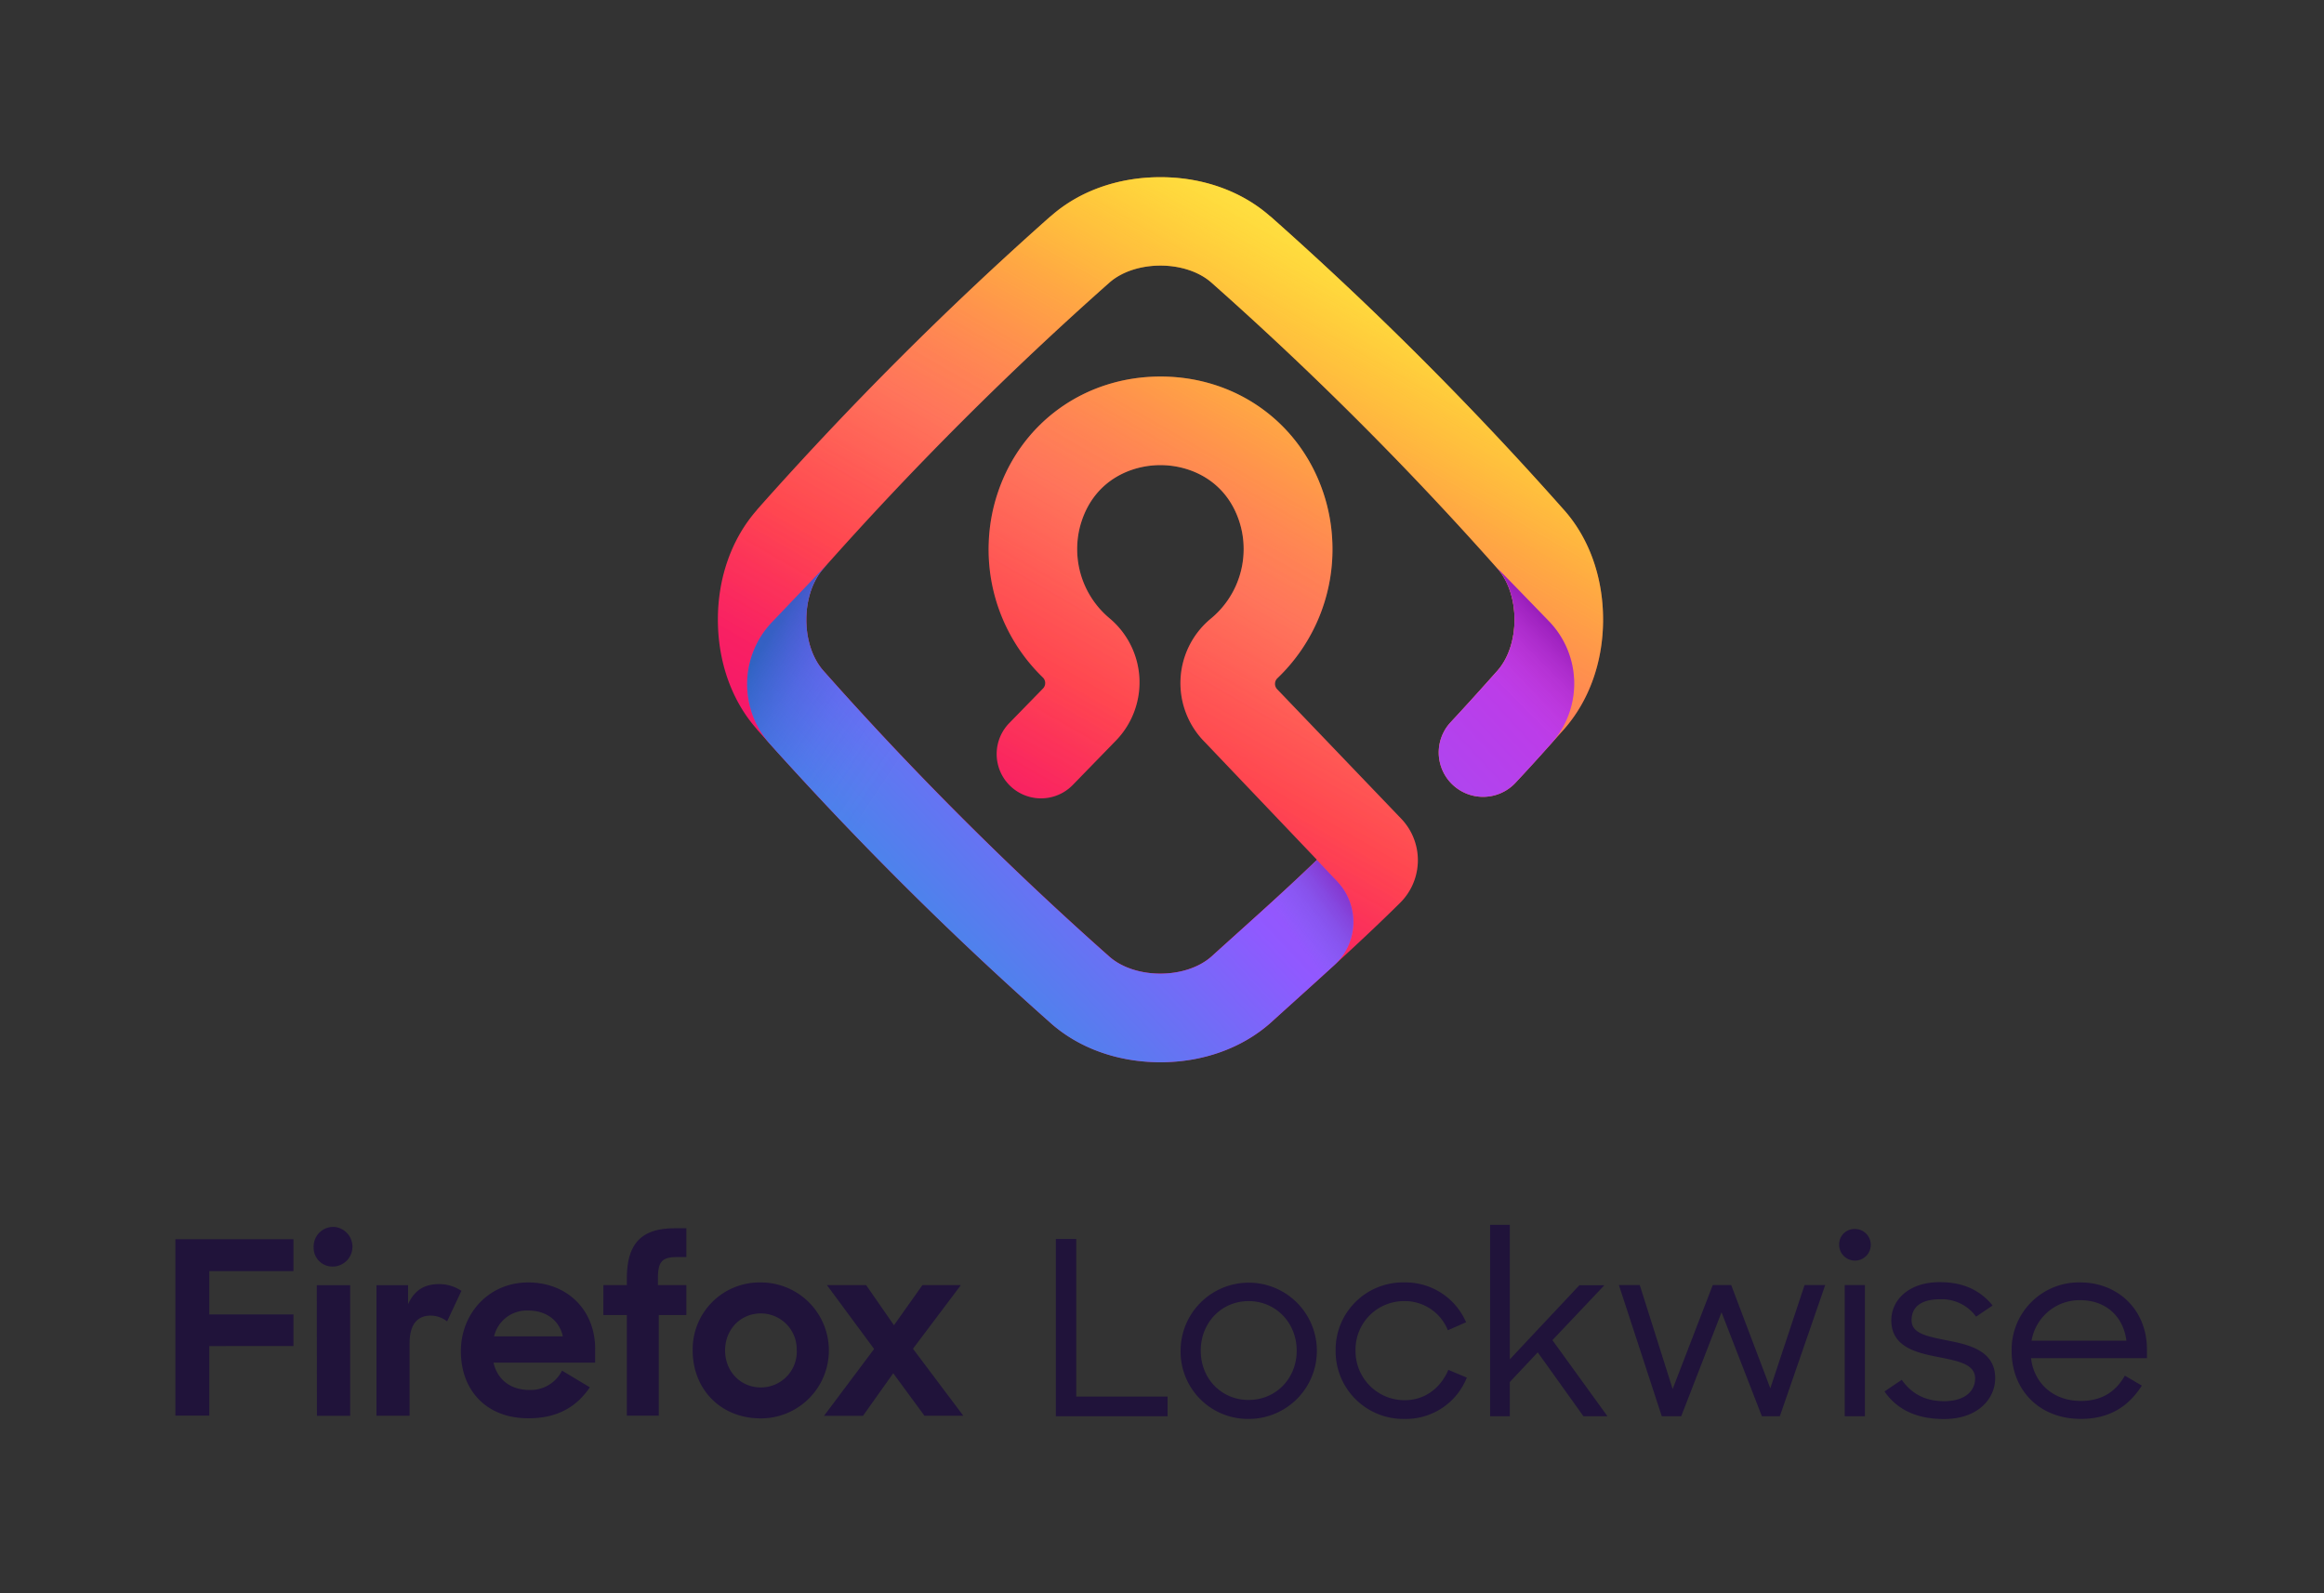 <svg id="Assets" xmlns="http://www.w3.org/2000/svg" xmlns:xlink="http://www.w3.org/1999/xlink" viewBox="0 0 735 504"><rect x="0" y="0" width="735" height="504" fill="#333333" stroke="none"/><defs><style>.cls-1{fill:#20133a;}.cls-2{fill:url(#linear-gradient);}.cls-3{fill:url(#linear-gradient-2);}.cls-4{fill:none;}.cls-5{fill:url(#linear-gradient-3);}.cls-6{fill:url(#linear-gradient-4);}.cls-7{opacity:0.9;fill:url(#linear-gradient-5);}.cls-8{fill:url(#linear-gradient-6);}</style><linearGradient id="linear-gradient" x1="510.75" y1="161.04" x2="399.66" y2="353.45" gradientTransform="translate(-82 -72)" gradientUnits="userSpaceOnUse"><stop offset="0" stop-color="#ff980e"/><stop offset="0.21" stop-color="#ff7139"/><stop offset="0.36" stop-color="#ff5854"/><stop offset="0.46" stop-color="#ff4f5e"/><stop offset="0.69" stop-color="#ff3750"/><stop offset="0.86" stop-color="#f92261"/><stop offset="1" stop-color="#f5156c"/></linearGradient><linearGradient id="linear-gradient-2" x1="515.41" y1="152.97" x2="401.52" y2="350.24" gradientTransform="translate(-82 -72)" gradientUnits="userSpaceOnUse"><stop offset="0" stop-color="#fff44f" stop-opacity="0.8"/><stop offset="0.13" stop-color="#fff44f" stop-opacity="0.59"/><stop offset="0.25" stop-color="#fff44f" stop-opacity="0.43"/><stop offset="0.34" stop-color="#fff44f" stop-opacity="0.34"/><stop offset="0.4" stop-color="#fff44f" stop-opacity="0.3"/><stop offset="0.42" stop-color="#fff44f" stop-opacity="0.28"/><stop offset="0.63" stop-color="#fff44f" stop-opacity="0.13"/><stop offset="0.8" stop-color="#fff44f" stop-opacity="0.04"/><stop offset="0.9" stop-color="#fff44f" stop-opacity="0"/></linearGradient><linearGradient id="linear-gradient-3" x1="-1372.64" y1="-205.13" x2="-1215.86" y2="-351.12" gradientTransform="translate(1650 507)" gradientUnits="userSpaceOnUse"><stop offset="0" stop-color="#3a8ee6"/><stop offset="0.28" stop-color="#706df6"/><stop offset="0.44" stop-color="#9059ff"/><stop offset="0.64" stop-color="#a34df5"/><stop offset="1" stop-color="#c139e6"/></linearGradient><linearGradient id="linear-gradient-4" x1="574.31" y1="269.7" x2="534.91" y2="309.11" gradientTransform="translate(-82 -72)" gradientUnits="userSpaceOnUse"><stop offset="0" stop-color="#6e008b" stop-opacity="0.5"/><stop offset="0.5" stop-color="#c846cb" stop-opacity="0"/></linearGradient><linearGradient id="linear-gradient-5" x1="377.87" y1="317.01" x2="321.38" y2="279.44" gradientTransform="translate(-82 -72)" gradientUnits="userSpaceOnUse"><stop offset="0.14" stop-color="#6a2bea" stop-opacity="0"/><stop offset="0.34" stop-color="#642de4" stop-opacity="0.03"/><stop offset="0.55" stop-color="#5131d3" stop-opacity="0.12"/><stop offset="0.76" stop-color="#3139b7" stop-opacity="0.27"/><stop offset="0.98" stop-color="#054490" stop-opacity="0.48"/><stop offset="1" stop-color="#00458b" stop-opacity="0.5"/></linearGradient><linearGradient id="linear-gradient-6" x1="512.22" y1="355.27" x2="462.73" y2="389.81" gradientTransform="translate(-82 -72)" gradientUnits="userSpaceOnUse"><stop offset="0" stop-color="#6e008b" stop-opacity="0.5"/><stop offset="0.41" stop-color="#3a8ee6" stop-opacity="0"/></linearGradient></defs><title>FF_Lockwise_</title><path class="cls-1" d="M333.93,391.92h6.45v49.86h28.89V448H333.93Z"/><path class="cls-1" d="M373.38,427.26a21.55,21.55,0,1,1,21.51,21.59A21.3,21.3,0,0,1,373.38,427.26Zm36.72,0c0-8.84-6.61-15.68-15.21-15.68s-15.14,6.84-15.14,15.68,6.53,15.59,15.14,15.59S410.1,436.09,410.1,427.26Z"/><path class="cls-1" d="M422.41,427.26a21.29,21.29,0,0,1,21.67-21.59,20.87,20.87,0,0,1,19.59,12.6l-5.76,2.53A14.67,14.67,0,0,0,444,411.58a15.32,15.32,0,0,0-15.29,15.68,15.51,15.51,0,0,0,15.52,15.67c6.69,0,11.53-4.15,13.83-9.6l5.84,2.45a20.74,20.74,0,0,1-19.74,13.07A21.41,21.41,0,0,1,422.41,427.26Z"/><path class="cls-1" d="M486.33,427.79l-8.83,9.38V448h-6.23V387.46h6.23V430l22-23.44h7.91l-16.44,17.37L508.38,448h-7.6Z"/><path class="cls-1" d="M512,406.51h6.6L529,439.4l12.68-32.89h5.84l12.37,32.65,10.83-32.65h6.53L562.9,448h-5.68l-12.76-32.88L531.71,448h-6.15Z"/><path class="cls-1" d="M586.58,388.77a5,5,0,1,1-4.92,5A4.84,4.84,0,0,1,586.58,388.77Zm-3.15,17.74h6.38V448h-6.38Z"/><path class="cls-1" d="M596,440.16l5.46-3.68c2.84,4.07,7.07,6.76,13.37,6.76,6.45,0,9.83-3.08,9.83-7.23,0-4.6-5.68-5.53-11.75-6.76-7.15-1.38-14.75-3.3-14.75-11.6,0-6.45,5.6-12.14,15.44-12.06,7.68,0,12.91,2.84,16.59,7.38l-5.22,3.53A13.4,13.4,0,0,0,613.56,411c-6.38,0-9,2.76-9,6.61,0,4.3,5,5.14,11.45,6.45,7.14,1.38,15,3.38,15,11.91,0,6.53-5.53,13-16.37,12.91C605.57,448.85,599.65,445.46,596,440.16Z"/><path class="cls-1" d="M636.21,427.41a21.27,21.27,0,0,1,21.66-21.74C670,405.67,679,414.5,679,426.8v2.84H642.35c.92,7.91,7,13.52,15.75,13.52,6.61,0,11.07-2.92,13.91-8l5.38,3.15c-4.23,6.61-10.22,10.53-19.29,10.53C644.81,448.85,636.21,439.55,636.21,427.41Zm6.3-3.3h30c-1-7.84-6.61-12.83-14.68-12.83A15.4,15.4,0,0,0,642.51,424.11Z"/><path class="cls-1" d="M55.47,392H92.81v10.1H66.19v13.7H92.81v10H66.19v22H55.47Zm50-3.9a6.28,6.28,0,0,1-.07,12.55,5.93,5.93,0,0,1-6.2-6.12A6.19,6.19,0,0,1,105.51,388.11Zm-5.28,18.44h10.56v41.32H100.23ZM141.4,418a8.54,8.54,0,0,0-5.13-1.84c-4.28,0-6.73,2.76-6.73,8.8v22.88H119.06V406.55h10v6c2.14-4.67,5.43-6.35,9.87-6.35a12.57,12.57,0,0,1,7,2.14Zm4.36,9.41c0-11.86,8.8-21.73,21.27-21.73s21.2,8.8,21.2,21v4.36H156.09c1.15,5.21,5.21,8.65,11.4,8.65a11.08,11.08,0,0,0,10.26-6.12l8.8,5.28c-4.37,6.43-10.56,9.79-19.36,9.79C153.8,448.71,145.76,439.76,145.76,427.44Zm10.49-4.67H178c-1.15-5.28-5.44-8.18-11-8.18A10.61,10.61,0,0,0,156.25,422.77Zm34.58-16.22h7.42v-2.06c0-11.25,4.75-15.92,15.15-15.92h3.68v9.11h-3c-4.9,0-6,1.68-6,6.81v2.06h9V416h-8.73v31.83h-10.1V416h-7.42Zm28.24,20.66a21.15,21.15,0,0,1,21.57-21.5,21.5,21.5,0,1,1,0,43C227.79,448.71,219.07,439.3,219.07,427.21Zm32.9,0a11.34,11.34,0,0,0-11.33-11.7c-6.5,0-11.32,5.12-11.32,11.7s4.82,11.71,11.32,11.71A11.35,11.35,0,0,0,252,427.21Zm24.48-.46-14.92-20.2h12.4l8.8,12.7,9-12.7h12.16l-15.15,20.13,15.92,21.19H292.37L282.5,434.4l-9.57,13.47H260.61Z"/><path class="cls-2" d="M367,336c-13.33,0-25.65-4.39-34.69-12.36l-.05-.05a1092.12,1092.12,0,0,1-92.86-92.85l0-.05c-8-9-12.36-21.36-12.36-34.69s4.39-25.65,12.36-34.69l0-.05a1092.12,1092.12,0,0,1,92.86-92.85l.05,0c9-8,21.36-12.36,34.69-12.36s25.65,4.39,34.69,12.36l.05,0a1090.54,1090.54,0,0,1,92.85,92.85l.05.05c8,9,12.36,21.36,12.36,34.69s-4.39,25.65-12.36,34.69l-.05.05c-5.75,6.46-9.5,10.63-15.26,16.84a14,14,0,0,1-20.56-19.09c5.58-6,9.24-10.08,14.85-16.37,7.16-8.14,7.16-24.09,0-32.23a1064.81,1064.81,0,0,0-90.51-90.51c-8.14-7.16-24.08-7.15-32.22,0a1064.81,1064.81,0,0,0-90.51,90.51c-7.16,8.14-7.16,24.09,0,32.23a1064.69,1064.69,0,0,0,90.51,90.5c8.13,7.15,24,7.16,32.19,0,11.42-10.34,22.49-20.09,33.43-30.63l-35.57-37.35-.1-.09a26.44,26.44,0,0,1,1.88-38.67l.43-.36a28.51,28.51,0,0,0,10.15-23,27.9,27.9,0,0,0-1.44-7.83c-4.36-12.95-15.7-17.56-24.86-17.56s-20.5,4.61-24.86,17.56a27.55,27.55,0,0,0-1.44,7.83,28.47,28.47,0,0,0,10.14,23l.16.14a26.44,26.44,0,0,1,2,38.54l-13.67,14.06a14,14,0,0,1-20.19-19.47l10.73-11a2.47,2.47,0,0,0-.06-3.49,56.31,56.31,0,0,1-17.1-42.83,55.45,55.45,0,0,1,2.89-15.71c7.5-22.26,27.69-36.65,51.44-36.65s43.94,14.39,51.44,36.65a55.8,55.8,0,0,1,2.89,15.71A56.37,56.37,0,0,1,404,214.54a2.46,2.46,0,0,0-.08,3.49l39,40.71a19,19,0,0,1-.1,26.84c-13.18,13.07-27,25.27-40.94,37.93l-.14.13C392.65,331.61,380.33,336,367,336Z"/><path class="cls-3" d="M367,336c-13.33,0-25.65-4.39-34.69-12.36l-.05-.05a1092.12,1092.12,0,0,1-92.86-92.85l0-.05c-8-9-12.36-21.36-12.36-34.69s4.39-25.65,12.36-34.69l0-.05a1092.12,1092.12,0,0,1,92.86-92.85l.05,0c9-8,21.36-12.36,34.69-12.36s25.65,4.39,34.69,12.36l.05,0a1090.54,1090.54,0,0,1,92.85,92.85l.05.05c8,9,12.36,21.36,12.36,34.69s-4.39,25.65-12.36,34.69l-.05.05c-5.75,6.46-9.5,10.63-15.26,16.84a14,14,0,0,1-20.56-19.09c5.58-6,9.24-10.08,14.85-16.37,7.16-8.14,7.16-24.09,0-32.23a1064.81,1064.81,0,0,0-90.51-90.51c-8.14-7.16-24.08-7.15-32.22,0a1064.81,1064.81,0,0,0-90.51,90.51c-7.16,8.14-7.16,24.09,0,32.23a1064.69,1064.69,0,0,0,90.51,90.5c8.13,7.15,24,7.16,32.19,0,11.42-10.34,22.49-20.09,33.43-30.63l-35.57-37.35-.1-.09a26.44,26.44,0,0,1,1.88-38.67l.43-.36a28.51,28.51,0,0,0,10.15-23,27.9,27.9,0,0,0-1.44-7.83c-4.36-12.95-15.7-17.56-24.86-17.56s-20.5,4.61-24.86,17.56a27.55,27.55,0,0,0-1.44,7.83,28.47,28.47,0,0,0,10.14,23l.16.14a26.44,26.44,0,0,1,2,38.54l-13.67,14.06a14,14,0,0,1-20.19-19.47l10.73-11a2.47,2.47,0,0,0-.06-3.49,56.31,56.31,0,0,1-17.1-42.83,55.45,55.45,0,0,1,2.89-15.71c7.5-22.26,27.69-36.65,51.44-36.65s43.94,14.39,51.44,36.65a55.8,55.8,0,0,1,2.89,15.71A56.37,56.37,0,0,1,404,214.54a2.46,2.46,0,0,0-.08,3.49l39,40.71a19,19,0,0,1-.1,26.84c-13.18,13.07-27,25.27-40.94,37.93l-.14.13C392.65,331.61,380.33,336,367,336Z"/><path class="cls-4" d="M261.79,178.31l45.7-48.23C292,145.42,277.09,161.18,261.79,178.31Z"/><path class="cls-5" d="M489.89,196.54c-9.07-9.38-17.83-18.4-16.27-16.65,7.16,8.14,7.16,24.09,0,32.23-5.61,6.29-9.27,10.36-14.85,16.37a14,14,0,0,0,20.56,19.09c4-4.27,7-7.57,10.33-11.32l1.08-1.22A28.36,28.36,0,0,0,489.89,196.54Zm-73.41,75.51c-10.94,10.53-22,20.27-33.4,30.6-8.15,7.13-24.06,7.12-32.19,0a1064.69,1064.69,0,0,1-90.51-90.5c-7.16-8.14-7.16-24.09,0-32.23l1.41-1.58-17.66,18.52a28.37,28.37,0,0,0-.57,38.53c2.66,3,4.82,5.35,5.72,6.34a1086.36,1086.36,0,0,0,83,81.89l.05.05c9,8,21.36,12.36,34.69,12.36s25.65-4.39,34.69-12.36l.14-.13c6.79-6.15,13.53-12.19,20.19-18.28a18.51,18.51,0,0,0,.92-26.36Z"/><path class="cls-6" d="M489.89,196.54c-9.07-9.38-17.83-18.4-16.27-16.65,7.16,8.14,7.16,24.09,0,32.23-5.61,6.29-9.27,10.36-14.85,16.37a14,14,0,0,0,20.56,19.09c4-4.27,7-7.57,10.33-11.32l1.08-1.22A28.36,28.36,0,0,0,489.89,196.54Z"/><path class="cls-7" d="M293.31,247.6c-11-11.33-21.85-23-32.93-35.48-7.16-8.14-7.16-24.09,0-32.23l1.41-1.58-17.66,18.52a28.37,28.37,0,0,0-.57,38.53c2.66,3,4.82,5.35,5.72,6.34,14.61,16,29,31,44,45.63Z"/><path class="cls-8" d="M422.94,278.87l-6.46-6.82c-10.94,10.53-22,20.27-33.4,30.6-3.63,3.18-8.81,4.93-14.14,5.27v28c12.58-.4,24.15-4.74,32.75-12.32l.14-.13c6.79-6.15,13.53-12.19,20.19-18.28A18.51,18.51,0,0,0,422.94,278.87Z"/></svg>